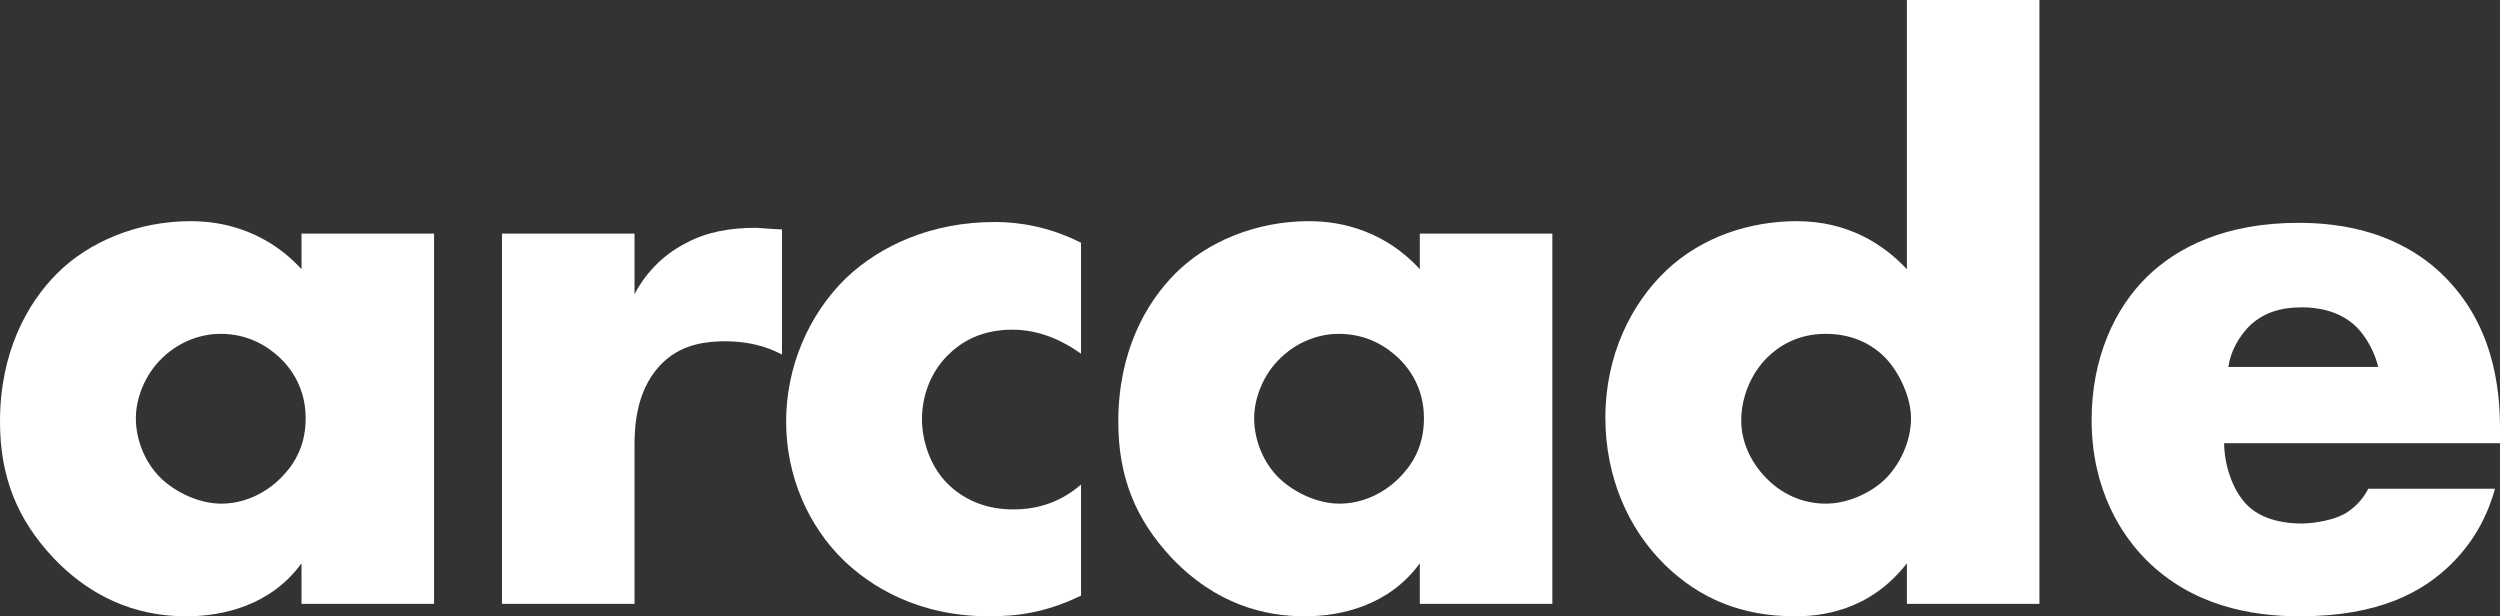 <?xml version="1.0" encoding="utf-8"?>
<!-- Generator: Adobe Illustrator 27.0.0, SVG Export Plug-In . SVG Version: 6.00 Build 0)  -->
<svg version="1.1" id="Layer_1" xmlns="http://www.w3.org/2000/svg" xmlns:xlink="http://www.w3.org/1999/xlink" x="0px" y="0px"
	 viewBox="0 0 3839 946.39" style="enable-background:new 0 0 3839 946.39;" xml:space="preserve">
<rect x="0" y="0" width="3839" height="946.39" fill="#333333" stroke="none"/>
<style type="text/css">
	.st0{fill:#FFFFFF;}
	.st1{fill:url(#SVGID_1_);}
	.st2{fill:url(#SVGID_00000022541378763978898040000010815771707892354210_);}
	.st3{fill:url(#SVGID_00000071524286883925940920000009507051524478653855_);}
	.st4{fill:url(#SVGID_00000069357886576419520530000001786578627390212500_);}
	.st5{fill:url(#SVGID_00000062891263610532239110000007643699407172228263_);}
	.st6{fill:url(#SVGID_00000171685746792859112320000012177018617604468406_);}
	.st7{fill:url(#SVGID_00000086653200520868631300000013119344278775276709_);}
	.st8{fill:url(#SVGID_00000085223795359353154300000004628233447929685409_);}
	.st9{fill:url(#SVGID_00000156584645029791000830000011917881325394730928_);}
	.st10{fill:url(#SVGID_00000111174491081587950140000006256072762876980914_);}
	.st11{fill:url(#SVGID_00000087372182340392618660000003421809890608372646_);}
	.st12{fill:url(#SVGID_00000005965764988065795660000011676733817334822560_);}
	.st13{fill:url(#SVGID_00000032635366023133386600000002200965129473750418_);}
	.st14{fill:url(#SVGID_00000085970535483306746790000006514525703777630894_);}
	.st15{fill:url(#SVGID_00000118369093438817928320000010607146289910268819_);}
	.st16{fill:url(#SVGID_00000026841497178692022900000016548212378030626476_);}
	.st17{fill:url(#SVGID_00000142152938777849549830000018294648249423085971_);}
	.st18{fill:url(#SVGID_00000176737053023832456400000012354537923932443045_);}
	.st19{fill:url(#SVGID_00000124151982949337530600000000545520947251141532_);}
	.st20{fill:url(#SVGID_00000047782746442291482570000001394995309475181240_);}
	.st21{fill:url(#SVGID_00000062902158362748780280000016995382852178308764_);}
	.st22{fill:url(#SVGID_00000088829237569675950360000017532597069692923021_);}
	.st23{fill:url(#SVGID_00000061462541091212794900000008418468958286936745_);}
	.st24{fill:url(#SVGID_00000077324242134040790940000010999105807927937697_);}
	.st25{fill:url(#SVGID_00000160902216386133137170000001732905083541531317_);}
	.st26{fill:url(#SVGID_00000180358895589802808650000002155684571183088562_);}
	.st27{fill:url(#SVGID_00000139979513628457408250000013597158812535762317_);}
	.st28{fill:url(#SVGID_00000176748037111273384430000004338371162960072895_);}
	.st29{fill:url(#SVGID_00000152983817085453800890000002346273658830396322_);}
	.st30{fill:url(#SVGID_00000148626054562492205670000010137749330658941613_);}
	.st31{fill:url(#SVGID_00000031907081024970284040000000784808083980811435_);}
	.st32{fill:url(#SVGID_00000126283393748697774580000011157881496623873420_);}
	.st33{fill:url(#SVGID_00000093868311731765278720000015970402621819687334_);}
	.st34{fill:url(#SVGID_00000128476237721189387320000013162915715420940466_);}
	.st35{fill:url(#SVGID_00000120557904084095821750000016585334640174498455_);}
	.st36{fill:url(#SVGID_00000108996034272213384560000014514189350359034755_);}
	.st37{fill:url(#SVGID_00000138567790409672985810000006567868745051389631_);}
	.st38{fill:url(#SVGID_00000139279481371519402820000010333647885041926048_);}
	.st39{fill:url(#SVGID_00000164484399463990246030000004268176497432768133_);}
	.st40{fill:url(#SVGID_00000163784949143440256400000016033700698282555820_);}
	.st41{fill:url(#SVGID_00000161607329818918908470000004341715666410441605_);}
	.st42{fill:url(#SVGID_00000116926684475990764930000003789289863663450524_);}
	.st43{fill:url(#SVGID_00000084527081152632708070000011157957348979553440_);}
	.st44{fill:url(#SVGID_00000026165836378222364820000009915692413289241731_);}
	.st45{fill:url(#SVGID_00000177444693825363869240000002933104769414890931_);}
	.st46{fill:url(#SVGID_00000059269478873865586740000016123162858366343324_);}
	.st47{fill:url(#SVGID_00000024710391878311093790000008395590255989589395_);}
	.st48{fill:url(#SVGID_00000008831835606241693140000012006497869211216533_);}
	.st49{fill:url(#SVGID_00000101799414450404897270000001798880082480129718_);}
	.st50{fill:url(#SVGID_00000120551931310387983820000005237343873643110817_);}
	.st51{fill:url(#SVGID_00000041990927078308815180000004891905599015741880_);}
	.st52{fill:url(#SVGID_00000031919712856808068580000004311512489043429027_);}
	.st53{fill:url(#SVGID_00000020378026744635064510000015620754415827173276_);}
	.st54{fill:url(#SVGID_00000092421084259613399190000012634259429381934727_);}
	.st55{fill:url(#SVGID_00000148650432796222310860000017455091148484609189_);}
	.st56{fill:url(#SVGID_00000048466108334835227870000001396441321414726546_);}
	.st57{fill:url(#SVGID_00000042723934221252150400000013846058347025540540_);}
	.st58{fill:url(#SVGID_00000180341758624301586760000001676116767878827964_);}
	.st59{fill:url(#SVGID_00000035512483819135212300000006687223852181843601_);}
	.st60{fill:url(#SVGID_00000158024320105639624910000007749750023644179627_);}
	.st61{fill:url(#SVGID_00000081635630169920020460000008041506152787185049_);}
	.st62{fill:url(#SVGID_00000178918771043172666020000009837924575551770271_);}
	.st63{fill:url(#SVGID_00000026853491447464125520000017839476522571068836_);}
	.st64{fill:url(#SVGID_00000020361083927114865430000006350272586866613158_);}
	.st65{fill:url(#SVGID_00000111181856365436855740000000091200931569414815_);}
	.st66{fill:url(#SVGID_00000103967891567869154500000007985404468108840325_);}
	.st67{fill:url(#SVGID_00000124853737822066953140000004745482823226894780_);}
	.st68{fill:url(#SVGID_00000062891315953663975980000015589543666013053073_);}
	.st69{fill:url(#SVGID_00000003097578216255921730000007144739747504714127_);}
	.st70{fill:url(#SVGID_00000095319007234798068500000011066840018989514919_);}
	.st71{fill:url(#SVGID_00000181786735801316948090000014185572115944420266_);}
	.st72{fill:url(#SVGID_00000178888705180365296570000012822658187920435620_);}
	.st73{fill:url(#SVGID_00000136377022995015577510000007739226196339380900_);}
	.st74{fill:url(#SVGID_00000091716156788578242110000016120212426073373089_);}
	.st75{fill:url(#SVGID_00000135690322265650781790000015203444937415601087_);}
	.st76{fill:url(#SVGID_00000101070660939332890110000011118531747020695975_);}
	.st77{fill:url(#SVGID_00000108289238073023650810000015869714606252685730_);}
	.st78{fill:url(#SVGID_00000111878360183004645020000002711579696880576651_);}
	.st79{fill:url(#SVGID_00000080179841953225136260000005500320040605908099_);}
	.st80{fill:url(#SVGID_00000049905287103891194940000011020366816553849999_);}
	.st81{fill:url(#SVGID_00000181785899473004565430000006050674701692713142_);}
	.st82{fill:url(#SVGID_00000096042398359975793480000014654575773828136882_);}
	.st83{fill:url(#SVGID_00000049203566371379951980000008748296347540021149_);}
	.st84{fill:url(#SVGID_00000100369910806321659290000018371159671655199627_);}
	.st85{fill:url(#SVGID_00000093873290295008265320000017763165582250415013_);}
	.st86{fill:url(#SVGID_00000057841796712397942430000013987977744647568527_);}
	.st87{fill:url(#SVGID_00000079459302590257663300000013060454614372255390_);}
	.st88{fill:url(#SVGID_00000013874714312139420880000012034656734307284638_);}
	.st89{fill:url(#SVGID_00000038405297266265492720000017483302047250908084_);}
	.st90{fill:url(#SVGID_00000060749730759148526910000013420995467416622221_);}
	.st91{fill:url(#SVGID_00000108988185630734054450000012172112834231698610_);}
	.st92{fill:url(#SVGID_00000057863888104461195710000011602872913166804146_);}
	.st93{fill:url(#SVGID_00000041297938459574155700000006333623318624866997_);}
	.st94{fill:url(#SVGID_00000010270766823068660310000002212751424844756153_);}
	.st95{fill:url(#SVGID_00000047759802657012743400000007504315358210385315_);}
	.st96{fill:url(#SVGID_00000016048371521899451110000016457339244467265952_);}
	.st97{fill:url(#SVGID_00000154408982769211657740000000267893057155736220_);}
	.st98{fill:url(#SVGID_00000116229666581660830200000006082166567876856755_);}
	.st99{fill:url(#SVGID_00000052800853310131801300000015578707526898074293_);}
	.st100{fill:url(#SVGID_00000075157879105979131200000004444372568050146454_);}
	.st101{fill:url(#SVGID_00000096766240824715333400000015299815335894861994_);}
	.st102{fill:url(#SVGID_00000117639020719999590470000005271846047901181585_);}
	.st103{fill:url(#SVGID_00000177475011811322097110000011419649198949530812_);}
	.st104{fill:url(#SVGID_00000085232452876147898990000014323197851880827523_);}
	.st105{fill:url(#SVGID_00000075865329944975344490000004451527567831241392_);}
	.st106{fill:url(#SVGID_00000155825528454710899380000013234309240854914231_);}
	.st107{fill:url(#SVGID_00000074441362105581263780000017499252997103206831_);}
	.st108{fill:url(#SVGID_00000039843951441067159860000016382149153715262616_);}
	.st109{fill:url(#SVGID_00000055693265553138603790000001687694917273699212_);}
	.st110{fill:url(#SVGID_00000012445531152604173580000018443098478526610612_);}
	.st111{fill:url(#SVGID_00000072257348994483131410000002696733282516324512_);}
	.st112{fill:url(#SVGID_00000052093718896000300540000000704227177544260237_);}
	.st113{fill:url(#SVGID_00000052812409335662769890000006217134730977700502_);}
	.st114{fill:url(#SVGID_00000159446319911242423980000000277410731775908502_);}
	.st115{fill:url(#SVGID_00000170973131444108519770000009892794625765399434_);}
	.st116{fill:url(#SVGID_00000081628171082055748710000005824364626849022344_);}
	.st117{fill:url(#SVGID_00000018214796204600943550000008003662626840325567_);}
	.st118{fill:url(#SVGID_00000163060814541011745820000018098477637737300866_);}
	.st119{fill:url(#SVGID_00000103943463013308239440000014064797643856952499_);}
	.st120{fill:url(#SVGID_00000001664067663569080710000013711579949310584496_);}
	.st121{fill:url(#SVGID_00000098919041763312719800000014455023405429544881_);}
	.st122{fill:url(#SVGID_00000081612173867788050980000016763087959864750222_);}
	.st123{fill:url(#SVGID_00000028300331238875139260000010680200593480849834_);}
	.st124{fill:url(#SVGID_00000057120511257066834250000007107912706125661328_);}
	.st125{fill:url(#SVGID_00000055672533819882723720000008921208117127341216_);}
	.st126{fill:url(#SVGID_00000002346633054360385930000016707510756229910693_);}
	.st127{fill:url(#SVGID_00000032619950232838886340000012721701214804132275_);}
	.st128{fill:url(#SVGID_00000132794477084409338020000004856489629573980835_);}
	.st129{fill:url(#SVGID_00000054232832651094738610000015543050186544106667_);}
	.st130{fill:url(#SVGID_00000064353829408018937500000004172742818137205918_);}
	.st131{fill:url(#SVGID_00000134244175597074113810000008770378045041726877_);}
	.st132{fill:url(#SVGID_00000080925930847930997850000002519792960217078922_);}
	.st133{fill:url(#SVGID_00000015324845673638981730000000223021263032964016_);}
	.st134{fill:url(#SVGID_00000018949361816792076630000002517835155382701999_);}
	.st135{fill:url(#SVGID_00000062906012398391651820000017973359015087229356_);}
	.st136{fill:url(#SVGID_00000009592420328562954840000006389790033084245692_);}
	.st137{fill:url(#SVGID_00000054966966339960270210000016467025438566321056_);}
	.st138{fill:url(#SVGID_00000137090546039646805910000015920431028192538256_);}
	.st139{fill:url(#SVGID_00000179641011038501124260000004283200596026226878_);}
	.st140{fill:url(#SVGID_00000090266437828424112840000010943758136095298954_);}
	.st141{fill:url(#SVGID_00000013907127644114158850000000708914372101322154_);}
	.st142{fill:url(#SVGID_00000179635262084027218590000004581288852476859561_);}
	.st143{fill:url(#SVGID_00000011720463832932021290000002900053439761213593_);}
	.st144{fill:url(#SVGID_00000027572105749745270470000010859206897165419684_);}
	.st145{fill:url(#SVGID_00000096775693781565428190000009835292053684789151_);}
	.st146{fill:url(#SVGID_00000049222607120498616810000011057745363650884246_);}
	.st147{fill:url(#SVGID_00000011731752449236289980000011772391535725980552_);}
	.st148{fill:url(#SVGID_00000125573156953880300490000018272925954730827702_);}
	.st149{fill:url(#SVGID_00000118358127766671216400000004378480495595453870_);}
	.st150{fill:url(#SVGID_00000144329945423783993120000002817603155886847382_);}
	.st151{fill:url(#SVGID_00000036960071960050362420000018114609852240441508_);}
	.st152{fill:url(#SVGID_00000158731663551609962490000003788514153611073179_);}
	.st153{fill:url(#SVGID_00000031180432119425142140000017646563550025399989_);}
	.st154{fill:url(#SVGID_00000162327902035559473910000002457107290872452242_);}
	.st155{fill:url(#SVGID_00000095302265907693337240000008718133360719382703_);}
	.st156{fill:url(#SVGID_00000054946271794520951740000017827581969439445182_);}
	.st157{fill:url(#SVGID_00000159434442516357436230000006155157658962681769_);}
	.st158{fill:url(#SVGID_00000004522875319912324770000000197319722486530448_);}
	.st159{fill:url(#SVGID_00000163070464540748074490000003406154200253701527_);}
	.st160{fill:url(#SVGID_00000079467770416024473680000016833591064937318815_);}
	.st161{fill:url(#SVGID_00000124856798056756161730000003775283324940146563_);}
	.st162{fill:url(#SVGID_00000008856262204908756810000005992188050457913998_);}
	.st163{fill:url(#SVGID_00000108988595256783716950000003512694888592392868_);}
	.st164{fill:url(#SVGID_00000042726164421766439540000010065189727955776692_);}
	.st165{fill:url(#SVGID_00000002345016852971296840000004894785718841129864_);}
	.st166{fill:url(#SVGID_00000044876409020768994750000015878751472591428516_);}
	.st167{fill:url(#SVGID_00000053532317761695270800000016560590114974173836_);}
	.st168{fill:url(#SVGID_00000114790442958031266810000005534062647588841404_);}
	.st169{fill:url(#SVGID_00000176030226101983301920000000593981796631244716_);}
	.st170{fill:url(#SVGID_00000138567660728080830640000016483636331615229618_);}
	.st171{fill:url(#SVGID_00000163053288534514986930000012078793195361070782_);}
	.st172{fill:url(#SVGID_00000132084880328279733220000010445327946773926573_);}
	.st173{fill:url(#SVGID_00000007400698924046474620000012409555301796058032_);}
	.st174{fill:url(#SVGID_00000181787671880084538680000003759417151139068802_);}
	.st175{fill:url(#SVGID_00000062157477461089566260000003037507357637303170_);}
	.st176{fill:url(#SVGID_00000029034074804274112580000010577743261066494338_);}
	.st177{fill:url(#SVGID_00000173848801451774955130000014653620639973948545_);}
	.st178{fill:url(#SVGID_00000115478679389241515560000012903264983124737717_);}
	.st179{fill:url(#SVGID_00000008847580508930026940000007469423021541268372_);}
	.st180{fill:url(#SVGID_00000029767651323039696980000006240976542503145351_);}
	.st181{fill:url(#SVGID_00000003784457426760495090000003473255772665144469_);}
	.st182{fill:url(#SVGID_00000168088497114321853690000015762381274219496115_);}
	.st183{fill:url(#SVGID_00000127019699987117740600000014017279783814261897_);}
	.st184{fill:url(#SVGID_00000061458866454503368100000007714756558454320522_);}
	.st185{fill:url(#SVGID_00000129174661070828814750000010516526493042939795_);}
	.st186{fill:url(#SVGID_00000169546023124008025460000015864875724499908276_);}
	.st187{fill:url(#SVGID_00000045602837024709894050000006959788374746648465_);}
	.st188{fill:url(#SVGID_00000090280650846403586130000006096956055225357490_);}
	.st189{fill:url(#SVGID_00000077313717286449562840000015679960498121347765_);}
	.st190{fill:url(#SVGID_00000155866043082309944940000003367380846822487432_);}
	.st191{fill:url(#SVGID_00000039848727152275699560000010312410165490538162_);}
	.st192{fill:url(#SVGID_00000078740086259015217280000016766453944093807513_);}
	.st193{fill:url(#SVGID_00000173853632523047917260000006364854710790745009_);}
	.st194{fill:url(#SVGID_00000150804063051529231140000007596203091065171350_);}
	.st195{fill:url(#SVGID_00000022546026710611919580000002843453931417531313_);}
	.st196{fill:url(#SVGID_00000005232728387653838120000015603781814924122512_);}
	.st197{fill:url(#SVGID_00000141417929441415640080000011375612414019299977_);}
	.st198{fill:url(#SVGID_00000090983679144755936320000012597344743511893947_);}
	.st199{fill:url(#SVGID_00000047061090497848892830000000381701084703246502_);}
	.st200{fill:url(#SVGID_00000141444147077478590580000002415679210514586557_);}
	.st201{fill:url(#SVGID_00000026855596491476191330000005425796964838547607_);}
	.st202{fill:url(#SVGID_00000101792614545268413490000010596157396949059260_);}
	.st203{fill:url(#SVGID_00000182526072078925492530000014669849120061213836_);}
	.st204{fill:url(#SVGID_00000106864677621861467350000011239912096627057085_);}
	.st205{fill:url(#SVGID_00000062162774496954103510000004664053926616564395_);}
	.st206{fill:url(#SVGID_00000053516849723148321990000001935884376435788985_);}
	.st207{fill:url(#SVGID_00000008147689748959314000000005299463163447268776_);}
	.st208{fill:url(#SVGID_00000106106689445744894420000015984923440956056235_);}
	.st209{fill:url(#SVGID_00000151520622757923532250000008516167564094384000_);}
	.st210{fill:url(#SVGID_00000007418941589755283960000013622489752578709174_);}
	.st211{fill:url(#SVGID_00000183210702991391157660000010302414788435614086_);}
	.st212{fill:url(#SVGID_00000031188060203482209350000011861145176445058442_);}
	.st213{fill:url(#SVGID_00000029740099342716825950000010976877252469369261_);}
	.st214{fill:url(#SVGID_00000176035829750377433870000018138951021096679072_);}
	.st215{fill:url(#SVGID_00000052822177751231444600000004528392403617249664_);}
	.st216{fill:url(#SVGID_00000060031773886462093640000004323894926744532372_);}
	.st217{fill:url(#SVGID_00000063612680794838385390000004594067579757497267_);}
	.st218{fill:url(#SVGID_00000004504909639109946870000002206405337720793778_);}
	.st219{fill:url(#SVGID_00000003063527440816228180000018171657016772386231_);}
	.st220{fill:url(#SVGID_00000145049411172249078820000009793538991028190901_);}
	.st221{fill:url(#SVGID_00000028288816621448627710000008998038031818915486_);}
	.st222{fill:url(#SVGID_00000169553558501633038790000008262104324557841552_);}
	.st223{fill:url(#SVGID_00000005264649371805825400000008065930389214294164_);}
	.st224{fill:url(#SVGID_00000109030832293447078230000007542128005341779864_);}
	.st225{fill:url(#SVGID_00000071521112656169342400000016784051866896102829_);}
	.st226{fill:url(#SVGID_00000114773150225222852220000006445153636049664403_);}
	.st227{fill:url(#SVGID_00000003799363850291396590000016422674754433427593_);}
	.st228{fill:url(#SVGID_00000137816052579505563260000005097277669886073267_);}
	.st229{fill:url(#SVGID_00000165221572465207946240000009054061018873080205_);}
	.st230{fill:url(#SVGID_00000096757616710728490560000001867804518526224014_);}
	.st231{fill:url(#SVGID_00000116236188321751454390000012298177452403830974_);}
	.st232{fill:url(#SVGID_00000039840082918880585540000003364837526527485328_);}
	.st233{fill:url(#SVGID_00000003070546589790370390000014838218411795143808_);}
	.st234{fill:url(#SVGID_00000012472178907924833730000010459744920225542327_);}
	.st235{fill:url(#SVGID_00000045600647831285382070000003919861468363456424_);}
	.st236{fill:url(#SVGID_00000150787349001400918530000013453359551931036298_);}
	.st237{fill:url(#SVGID_00000096038704536639682350000006463912772623234955_);}
	.st238{fill:url(#SVGID_00000183245491593289915270000006795588975171914907_);}
	.st239{fill:url(#SVGID_00000170266498480858815840000005459718824077174152_);}
	.st240{fill:url(#SVGID_00000141417201796977614600000005231015338489845647_);}
	.st241{fill:url(#SVGID_00000055667254352549670190000016332980452584433068_);}
	.st242{fill:url(#SVGID_00000168805007418449230400000002416522513949565314_);}
	.st243{fill:url(#SVGID_00000021099576798761672780000009005003343591997335_);}
	.st244{fill:url(#SVGID_00000003821666669828691600000013643354416553709491_);}
	.st245{fill:url(#SVGID_00000070116105324758763510000008479366765695120260_);}
	.st246{fill:url(#SVGID_00000120539185628089420240000016234306891477702544_);}
	.st247{fill:url(#SVGID_00000037656802455200409850000018420529669654708122_);}
	.st248{fill:url(#SVGID_00000012459060349238745730000006868757084631493251_);}
	.st249{fill:url(#SVGID_00000039819538318461865160000001574390423063859641_);}
	.st250{fill:url(#SVGID_00000021800991745167563900000017206116678493945746_);}
	.st251{fill:url(#SVGID_00000172413503866810441110000001868869373097957804_);}
	.st252{fill:url(#SVGID_00000159451256835776846280000013410732544332377761_);}
	.st253{fill:url(#SVGID_00000069363534816907816750000013460616161817297539_);}
	.st254{fill:url(#SVGID_00000148643336990489191280000009928071727747866530_);}
	.st255{fill:url(#SVGID_00000047752412475738171410000012175705257881255040_);}
	.st256{fill:url(#SVGID_00000117646197800067708950000001815639538754250410_);}
	.st257{fill:url(#SVGID_00000057149023700908681750000003152880865874156187_);}
	.st258{fill:url(#SVGID_00000127018227773877085910000014090079570107527311_);}
	.st259{fill:url(#SVGID_00000007395555896065004750000007816820331033368251_);}
	.st260{fill:url(#SVGID_00000114051847044207182300000001040276600714227614_);}
	.st261{fill:url(#SVGID_00000071541644119484211690000003155737259420992444_);}
	.st262{fill:url(#SVGID_00000055698486584650447210000015982688574097460865_);}
	.st263{fill:url(#SVGID_00000080924209797675912700000003004040412667583393_);}
	.st264{fill:url(#SVGID_00000067211699268929730270000004768043028000647606_);}
	.st265{fill:url(#SVGID_00000110455554889334380980000000726052079114459305_);}
	.st266{fill:url(#SVGID_00000134242957705470423160000017164657014784306079_);}
	.st267{fill:url(#SVGID_00000111875526021782272090000007859775177755356602_);}
	.st268{fill:url(#SVGID_00000015347564884591774390000004317036973681735578_);}
	.st269{fill:url(#SVGID_00000012440215393081822710000010638132306932123313_);}
	.st270{fill:url(#SVGID_00000036952133909463488250000007800060126960633270_);}
	.st271{fill:url(#SVGID_00000049942406473970496610000000501593483978423682_);}
	.st272{fill:url(#SVGID_00000169558889235892576160000007539044931383620748_);}
	.st273{fill:url(#SVGID_00000179628960056013387850000014218827656930776235_);}
	.st274{fill:url(#SVGID_00000125580955813170129560000008017099331906160281_);}
	.st275{fill:url(#SVGID_00000154414923775340897320000013104509336367593142_);}
	.st276{fill:url(#SVGID_00000075158288090208939310000017997090982702127288_);}
	.st277{fill:url(#SVGID_00000134941604280609484130000001163526372326855611_);}
	.st278{fill:url(#SVGID_00000153679738553572316210000003486412342408394115_);}
	.st279{fill:url(#SVGID_00000103263618120255943110000011558425203778074803_);}
	.st280{fill:url(#SVGID_00000153665217891669661160000001284906920923779735_);}
	.st281{fill:url(#SVGID_00000106136387885983891950000008244088941567773325_);}
	.st282{fill:url(#SVGID_00000159455002573725300130000007879430151351268533_);}
	.st283{fill:url(#SVGID_00000049923196403226229740000010586780444136506806_);}
	.st284{fill:url(#SVGID_00000015341115336227542320000008791372246311930243_);}
	.st285{fill:url(#SVGID_00000042001426633899110230000010285055754165208453_);}
	.st286{fill:url(#SVGID_00000030476065670472091630000008248746227613560987_);}
	.st287{fill:url(#SVGID_00000090288556990197260060000015034542828717007022_);}
	.st288{fill:url(#SVGID_00000095304434320935078560000013441234569858068616_);}
	.st289{fill:url(#SVGID_00000062164321146014116260000008935788445310534574_);}
	.st290{fill:url(#SVGID_00000173857271737843391790000017476181062170691970_);}
	.st291{fill:url(#SVGID_00000165202970477217993330000007702871560408364435_);}
	.st292{fill:url(#SVGID_00000023244859542033440050000005000599906743035063_);}
	.st293{fill:url(#SVGID_00000085942167628973263960000009003196276280311231_);}
	.st294{fill:url(#SVGID_00000130648967290141577610000017342149445373768639_);}
	.st295{fill:url(#SVGID_00000079450249080564005070000011263013968693575568_);}
	.st296{fill:url(#SVGID_00000067200547164552060500000014160609183178772387_);}
	.st297{fill:url(#SVGID_00000018223920821502480750000003477972470181937559_);}
	.st298{fill:url(#SVGID_00000067215173916391964980000017362886774278583736_);}
	.st299{fill:url(#SVGID_00000047769248965696377810000007175668836594941603_);}
	.st300{fill:url(#SVGID_00000124137254079239849100000007985170595864477358_);}
	.st301{fill:url(#SVGID_00000163757038721213113510000009553515787047814837_);}
	.st302{fill:url(#SVGID_00000016039687842487120940000013881089742150745240_);}
	.st303{fill:url(#SVGID_00000004519680628122999300000016215003500856725179_);}
	.st304{fill:url(#SVGID_00000018229716188982965920000008005606511162001084_);}
	.st305{fill:url(#SVGID_00000111912644712418717590000015696606624656607361_);}
	.st306{fill:url(#SVGID_00000136400965920982073330000001469010229752461974_);}
	.st307{fill:url(#SVGID_00000078737623500192574180000001628727089992885160_);}
	.st308{fill:url(#SVGID_00000131358864399313008270000009284147101048582065_);}
	.st309{fill:url(#SVGID_00000007405950215846160890000015444491034390050188_);}
	.st310{fill:url(#SVGID_00000010299207591648974480000015453216509520033920_);}
	.st311{fill:url(#SVGID_00000085954056521461218620000014219102628616136084_);}
	.st312{fill:url(#SVGID_00000108297965708901488160000004453204678350539679_);}
	.st313{fill:url(#SVGID_00000015322468482143437200000011124722507400809658_);}
	.st314{fill:url(#SVGID_00000002372465510329435690000010250787000244886928_);}
	.st315{fill:url(#SVGID_00000104695028077610216640000006774646928898623905_);}
	.st316{fill:url(#SVGID_00000167395101923338248050000013270838756589298859_);}
	.st317{fill:url(#SVGID_00000062882783932927111320000004179347144754365576_);}
	.st318{fill:url(#SVGID_00000114779387146612820830000006979983773620642237_);}
	.st319{fill:url(#SVGID_00000059297681819588444160000016046874774952356016_);}
	.st320{fill:url(#SVGID_00000132070211227507814250000006922916053647044538_);}
</style>
<g>
	<path class="st0" d="M463.02,358.71h203.52v568.6H463.02v-62.33c-47.06,64.87-120.84,81.41-176.81,81.41
		c-61.06,0-136.1-17.81-204.8-90.31C26.71,797.56,0,732.69,0,647.46c0-106.85,41.98-181.9,87.77-227.69
		c48.34-48.34,123.39-80.14,204.8-80.14c91.59,0,146.28,47.07,170.45,73.78V358.71z M249.32,549.52
		c-27.98,26.71-40.7,63.6-40.7,92.86c0,33.07,13.99,68.69,39.43,92.86c21.62,20.35,57.24,38.16,91.59,38.16
		c33.07,0,66.15-14,91.59-39.43c17.81-17.81,38.16-45.8,38.16-91.59c0-26.71-7.63-62.33-39.43-92.86
		c-19.08-17.81-48.34-36.89-91.59-36.89C312.92,512.63,278.58,521.53,249.32,549.52z"/>
	<path class="st0" d="M770.85,358.71h203.52v92.86c20.35-38.16,49.61-63.6,80.14-78.87c30.53-16.53,67.42-22.9,105.58-22.9
		c5.09,0,13.99,1.27,40.7,2.54v192.08c-10.18-5.09-38.16-20.35-87.77-20.35c-26.71,0-63.6,3.82-92.86,30.53
		c-43.25,39.43-45.79,99.22-45.79,129.75v242.96H770.85V358.71z"/>
	<path class="st0" d="M1660.02,914.59c-54.7,26.71-99.22,31.8-141.2,31.8c-110.67,0-183.17-47.07-223.88-86.5
		c-53.43-52.15-87.77-128.47-87.77-212.43c0-83.95,34.34-164.09,91.59-220.06c53.42-50.88,132.29-86.5,228.97-86.5
		c35.62,0,81.41,6.36,132.29,31.8v170.45c-26.71-19.08-62.33-36.89-105.58-36.89c-48.34,0-78.87,19.08-99.22,39.43
		c-27.98,27.99-39.43,64.88-39.43,97.95c0,31.8,11.45,68.69,35.62,95.4c19.08,20.35,52.15,43.25,104.3,43.25
		c29.26,0,67.42-6.36,104.31-38.16V914.59z"/>
	<path class="st0" d="M2180.27,358.71h203.52v568.6h-203.52v-62.33c-47.07,64.87-120.84,81.41-176.81,81.41
		c-61.06,0-136.11-17.81-204.8-90.31c-54.7-58.51-81.41-123.39-81.41-208.62c0-106.85,41.98-181.9,87.77-227.69
		c48.34-48.34,123.39-80.14,204.8-80.14c91.59,0,146.28,47.07,170.45,73.78V358.71z M1966.56,549.52
		c-27.99,26.71-40.7,63.6-40.7,92.86c0,33.07,13.99,68.69,39.43,92.86c21.63,20.35,57.24,38.16,91.59,38.16
		c33.07,0,66.15-14,91.59-39.43c17.81-17.81,38.16-45.8,38.16-91.59c0-26.71-7.63-62.33-39.43-92.86
		c-19.08-17.81-48.34-36.89-91.59-36.89C2030.16,512.63,1995.82,521.53,1966.56,549.52z"/>
	<path class="st0" d="M3131.75,927.31h-203.52v-62.33c-57.24,73.78-132.29,81.41-171.72,81.41c-81.41,0-146.28-26.71-199.71-78.87
		c-57.24-55.97-91.59-136.11-91.59-226.42c0-96.68,40.71-175.54,92.86-225.15c55.97-53.43,131.02-76.32,200.98-76.32
		c77.59,0,132.29,34.34,169.18,73.78V0h203.52V927.31z M2891.33,739.05c26.71-24.17,43.25-62.33,43.25-96.67
		c0-31.8-17.81-69.96-38.16-91.59c-22.9-24.17-54.7-38.16-92.86-38.16c-43.25,0-72.51,19.08-90.31,36.89
		c-22.9,22.9-39.43,58.51-39.43,96.67c0,29.26,12.72,62.33,39.43,89.04c27.98,27.99,61.06,38.16,90.31,38.16
		C2836.64,773.39,2869.71,758.13,2891.33,739.05z"/>
	<path class="st0" d="M3839,680.53h-423.59c0,30.53,11.45,71.23,35.62,95.4c12.72,12.72,38.16,27.99,83.96,27.99
		c5.09,0,40.7-1.27,66.15-15.27c12.72-7.63,26.71-20.35,35.62-38.16h194.62c-8.91,31.8-26.71,76.32-68.69,117.03
		c-41.98,40.7-108.12,78.87-231.51,78.87c-75.05,0-165.36-16.54-235.32-86.5c-36.89-36.89-83.96-106.85-83.96-214.97
		c0-95.4,35.62-171.72,85.23-220.06c47.06-45.79,120.84-82.68,232.78-82.68c66.15,0,151.37,14,218.79,77.6
		c80.14,76.32,90.31,175.54,90.31,239.14V680.53z M3652.01,563.51c-5.09-21.62-17.81-45.79-33.07-61.06
		c-26.71-26.71-63.6-30.53-83.95-30.53c-34.35,0-61.06,8.9-82.68,30.53c-13.99,15.26-26.71,35.62-30.53,61.06H3652.01z"/>
</g>
</svg>
